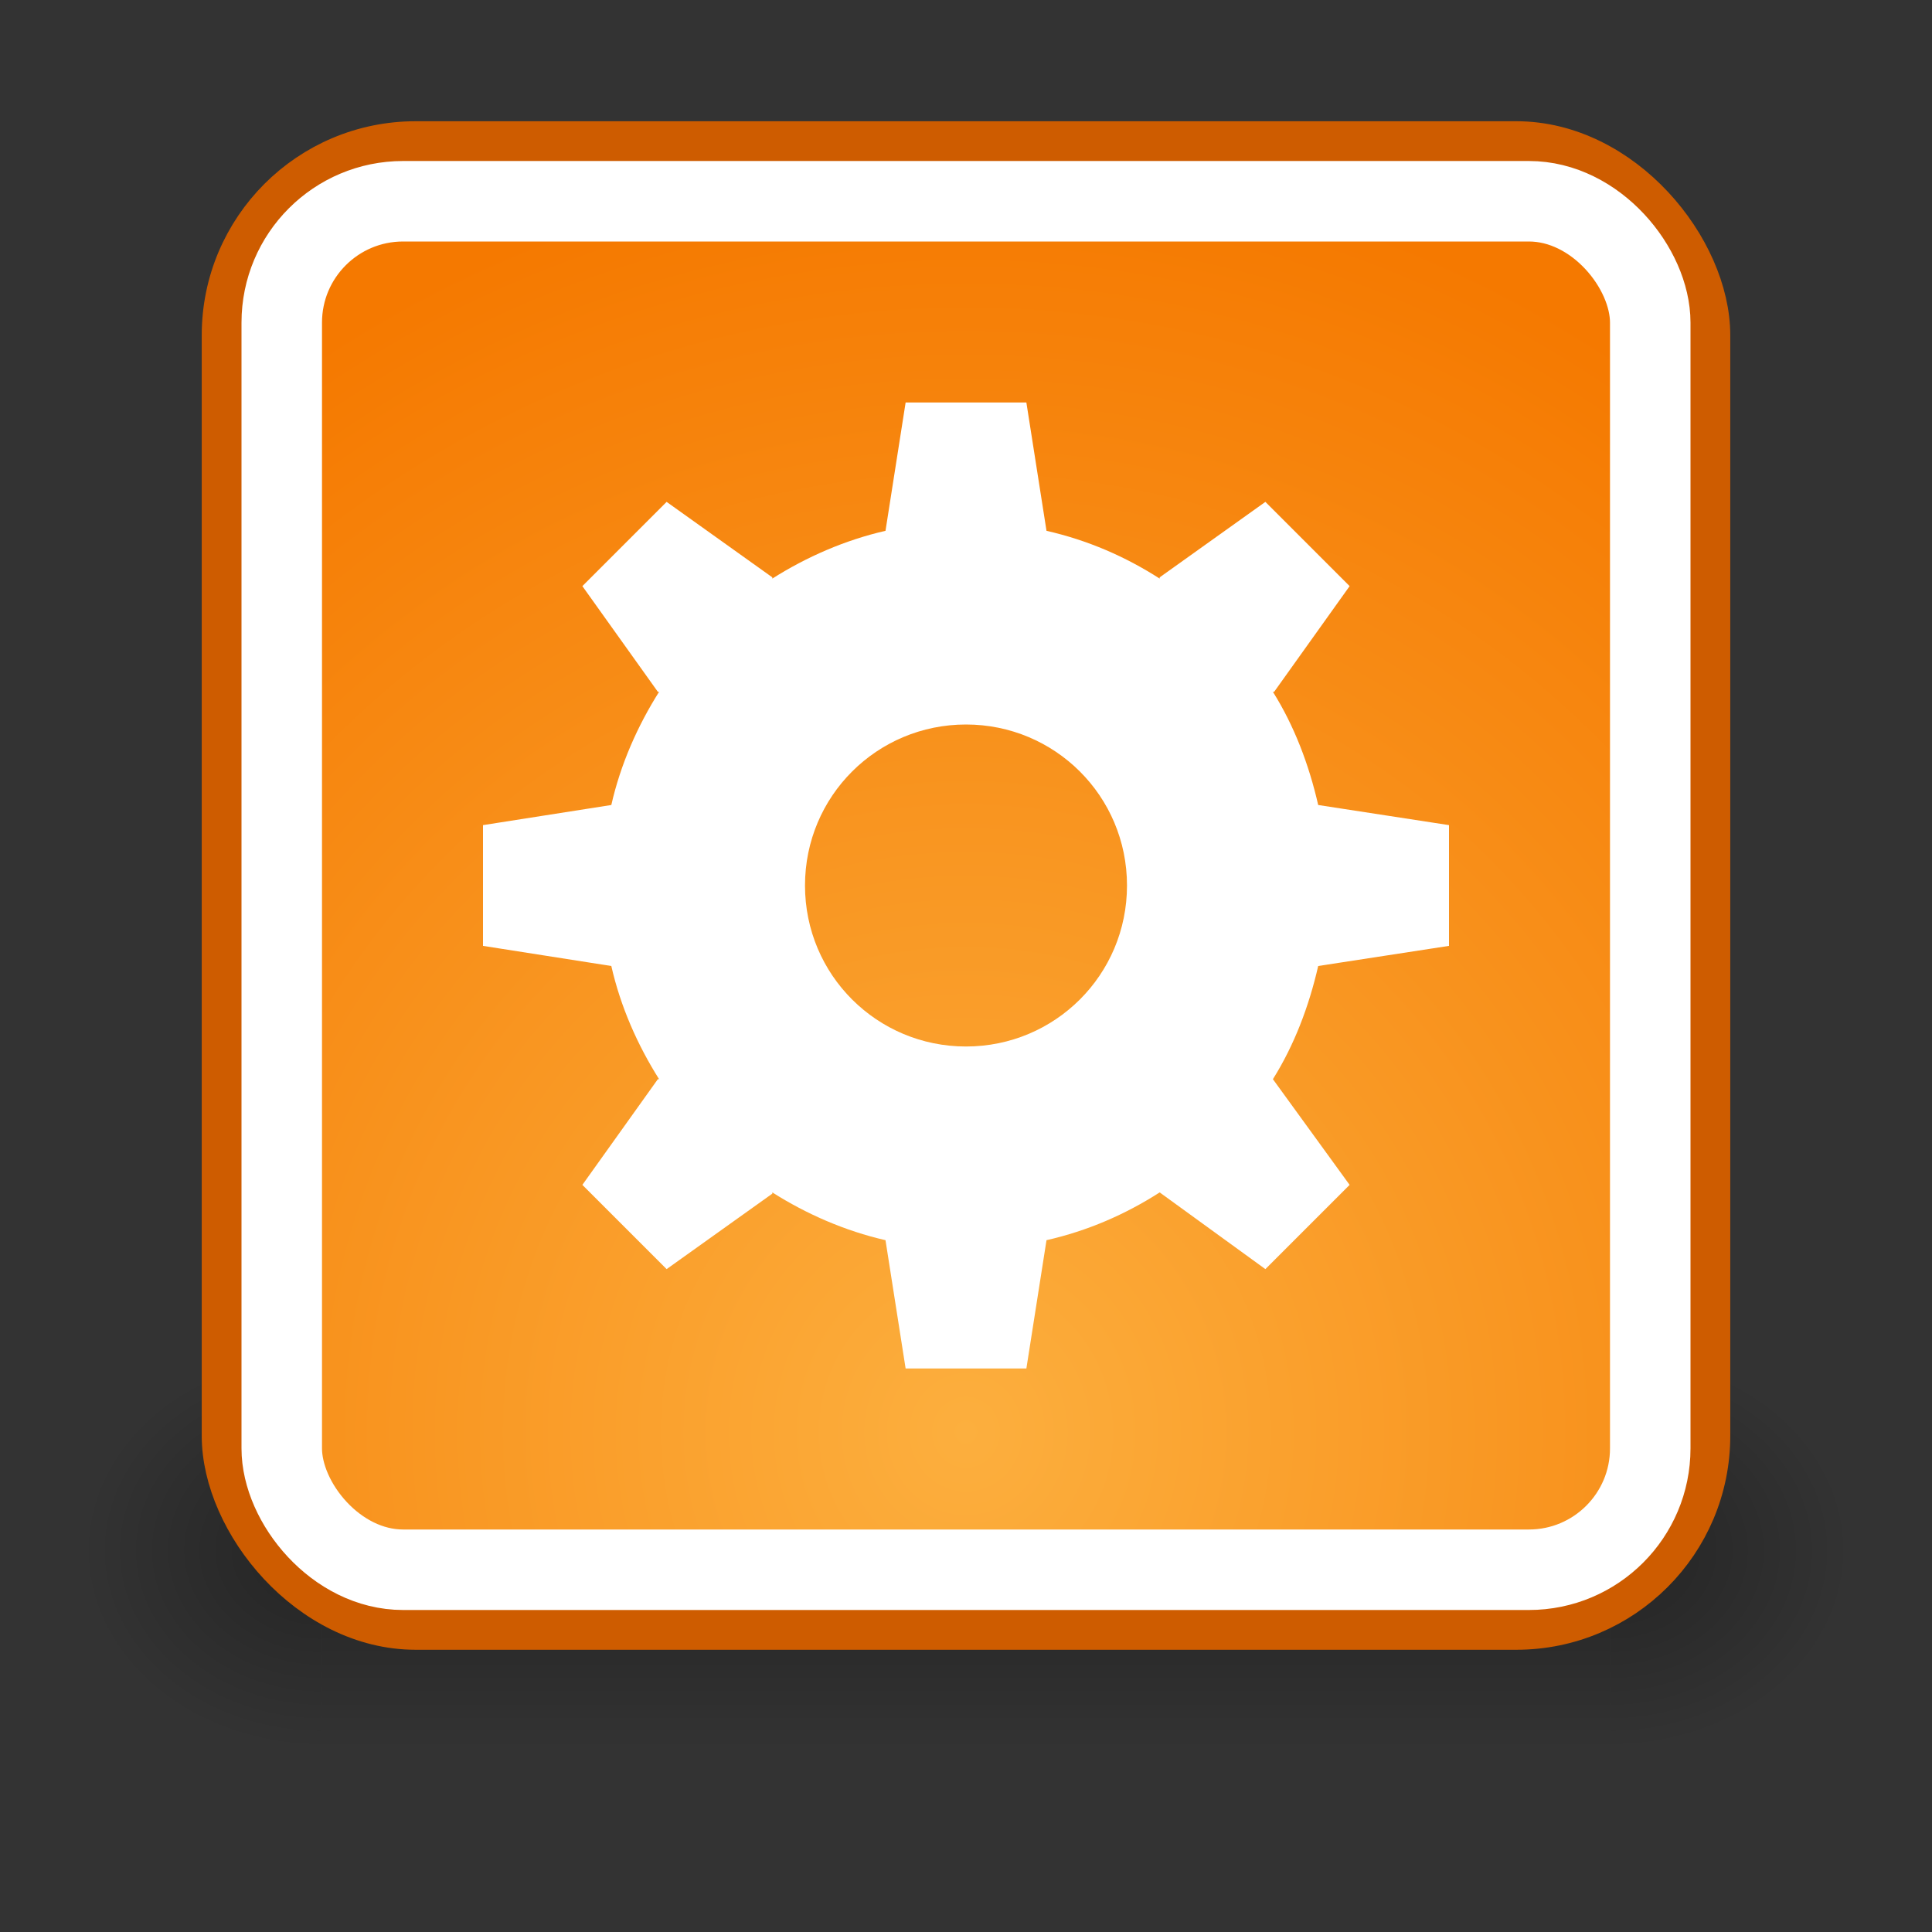 <?xml version="1.0" encoding="UTF-8" standalone="no"?>
<!-- Created with Inkscape (http://www.inkscape.org/) -->
<svg
   xmlns:dc="http://purl.org/dc/elements/1.1/"
   xmlns:cc="http://web.resource.org/cc/"
   xmlns:rdf="http://www.w3.org/1999/02/22-rdf-syntax-ns#"
   xmlns:svg="http://www.w3.org/2000/svg"
   xmlns="http://www.w3.org/2000/svg"
   xmlns:xlink="http://www.w3.org/1999/xlink"
   xmlns:sodipodi="http://sodipodi.sourceforge.net/DTD/sodipodi-0.dtd"
   xmlns:inkscape="http://www.inkscape.org/namespaces/inkscape"
   width="48"
   height="48"
   id="svg2"
   sodipodi:version="0.32"
   inkscape:version="0.45"
   version="1.0"
   sodipodi:docname="emblem-system.svg"
   sodipodi:docbase="/home/lapo/Icone/svn/gnome-icon-theme/scalable/emblems"
   inkscape:output_extension="org.inkscape.output.svg.inkscape"
   sodipodi:modified="true">
  <rect width="100%" height="100%" fill="#333333" stroke="none"/>
  <defs
     id="defs4">
    <linearGradient
       id="linearGradient6959">
      <stop
         style="stop-color:#000000;stop-opacity:0;"
         offset="0"
         id="stop6961" />
      <stop
         id="stop6967"
         offset="0.5"
         style="stop-color:#000000;stop-opacity:1;" />
      <stop
         style="stop-color:#000000;stop-opacity:0;"
         offset="1"
         id="stop6963" />
    </linearGradient>
    <linearGradient
       inkscape:collect="always"
       id="linearGradient6945">
      <stop
         style="stop-color:#000000;stop-opacity:1;"
         offset="0"
         id="stop6947" />
      <stop
         style="stop-color:#000000;stop-opacity:0;"
         offset="1"
         id="stop6949" />
    </linearGradient>
    <linearGradient
       inkscape:collect="always"
       id="linearGradient6911">
      <stop
         style="stop-color:#fcaf3e;stop-opacity:1"
         offset="0"
         id="stop6913" />
      <stop
         style="stop-color:#f57900;stop-opacity:1"
         offset="1"
         id="stop6915" />
    </linearGradient>
    <radialGradient
       inkscape:collect="always"
       xlink:href="#linearGradient6945"
       id="radialGradient6974"
       gradientUnits="userSpaceOnUse"
       gradientTransform="matrix(2,0,0,1.667,19,-12.021)"
       cx="-1.3811174e-13"
       cy="18.312"
       fx="-1.3811174e-13"
       fy="18.312"
       r="1.5" />
    <radialGradient
       inkscape:collect="always"
       xlink:href="#linearGradient6945"
       id="radialGradient6976"
       gradientUnits="userSpaceOnUse"
       gradientTransform="matrix(2,0,0,1.667,-3,-12.021)"
       cx="-1.3811174e-13"
       cy="18.312"
       fx="-1.3811174e-13"
       fy="18.312"
       r="1.5" />
    <linearGradient
       inkscape:collect="always"
       xlink:href="#linearGradient6959"
       id="linearGradient6978"
       gradientUnits="userSpaceOnUse"
       x1="10.038"
       y1="21"
       x2="10.038"
       y2="15.999" />
    <radialGradient
       inkscape:collect="always"
       xlink:href="#linearGradient6911"
       id="radialGradient5947"
       gradientUnits="userSpaceOnUse"
       gradientTransform="matrix(1.558,0,0,1.633,3.752,0.261)"
       cx="4.652"
       cy="10.239"
       fx="4.652"
       fy="10.239"
       r="10" />
    <radialGradient
       inkscape:collect="always"
       xlink:href="#linearGradient6911"
       id="radialGradient6921"
       gradientUnits="userSpaceOnUse"
       gradientTransform="matrix(3.032,0,0,3.178,9.895,3.047)"
       cx="4.652"
       cy="10.239"
       fx="4.652"
       fy="10.239"
       r="10" />
  </defs>
  <sodipodi:namedview
     id="base"
     pagecolor="#ffffff"
     bordercolor="#666666"
     borderopacity="0.376"
     inkscape:pageopacity="0.0"
     inkscape:pageshadow="2"
     inkscape:zoom="1"
     inkscape:cx="19.540153"
     inkscape:cy="5.7237882"
     inkscape:document-units="px"
     inkscape:current-layer="layer1"
     width="48px"
     height="48px"
     inkscape:showpageshadow="false"
     gridempspacing="2"
     gridspacingx="0.5px"
     gridspacingy="0.5px"
     inkscape:window-width="1144"
     inkscape:window-height="945"
     inkscape:window-x="5"
     inkscape:window-y="24"
     showgrid="false"
     showborder="false"
     showguides="true"
     inkscape:guide-bbox="true"
     inkscape:guide-points="true"
     inkscape:grid-points="true" />
  <g
     inkscape:label="Livello 1"
     inkscape:groupmode="layer"
     id="layer1">
    <g
       id="g6969"
       transform="matrix(2,0,0,1.993,2,1.637)"
       style="opacity:0.3">
      <rect
         y="16"
         x="19"
         height="5"
         width="3"
         id="rect6935"
         style="opacity:1;fill:url(#radialGradient6974);fill-opacity:1;fill-rule:evenodd;stroke:none;stroke-width:1;stroke-linecap:round;stroke-linejoin:miter;stroke-miterlimit:4;stroke-dasharray:none;stroke-opacity:1" />
      <rect
         transform="scale(-1,1)"
         y="16"
         x="-3"
         height="5"
         width="3"
         id="rect6953"
         style="opacity:1;fill:url(#radialGradient6976);fill-opacity:1;fill-rule:evenodd;stroke:none;stroke-width:1;stroke-linecap:round;stroke-linejoin:miter;stroke-miterlimit:4;stroke-dasharray:none;stroke-opacity:1" />
      <rect
         y="16"
         x="3"
         height="5"
         width="16"
         id="rect6957"
         style="opacity:1;fill:url(#linearGradient6978);fill-opacity:1;fill-rule:evenodd;stroke:none;stroke-width:1;stroke-linecap:round;stroke-linejoin:miter;stroke-miterlimit:4;stroke-dasharray:none;stroke-opacity:1" />
    </g>
    <g
       id="g6936">
      <rect
         ry="4.816"
         rx="4.816"
         y="3.512"
         x="5.512"
         height="36.976"
         width="36.976"
         id="rect5921"
         style="fill:url(#radialGradient6921);fill-opacity:1;fill-rule:evenodd;stroke:#ce5c00;stroke-width:1;stroke-linecap:round;stroke-linejoin:miter;stroke-miterlimit:4;stroke-dasharray:none;stroke-opacity:1" />
      <rect
         ry="3.015"
         rx="3.015"
         y="5"
         x="7"
         height="34"
         width="34"
         id="rect6892"
         style="fill:none;fill-opacity:1;fill-rule:evenodd;stroke:#ffffff;stroke-width:2;stroke-linecap:round;stroke-linejoin:miter;stroke-miterlimit:4;stroke-dasharray:none;stroke-opacity:1" />
      <path
         id="rect6894"
         d="M 22.5,10 L 22,13.188 C 20.993,13.418 20.035,13.838 19.188,14.375 L 19.188,14.344 L 16.562,12.469 L 14.469,14.562 L 16.344,17.188 L 16.375,17.188 C 15.839,18.037 15.417,18.99 15.188,20 L 12,20.5 L 12,23.5 L 15.188,24 C 15.417,25.01 15.839,25.963 16.375,26.812 L 16.344,26.812 L 14.469,29.438 L 16.562,31.531 L 19.188,29.656 L 19.188,29.625 C 20.035,30.162 20.993,30.582 22,30.812 L 22.5,34 L 25.5,34 L 26,30.812 C 27.023,30.579 27.954,30.175 28.812,29.625 L 31.438,31.531 L 33.531,29.438 L 31.625,26.812 C 32.154,25.969 32.522,25.001 32.75,24 L 36,23.5 L 36,20.5 L 32.75,20 C 32.522,18.999 32.154,18.031 31.625,17.188 L 31.656,17.188 L 33.531,14.562 L 31.438,12.469 L 28.812,14.344 L 28.812,14.375 C 27.954,13.825 27.023,13.421 26,13.188 L 25.5,10 L 22.5,10 z M 24,18 C 26.208,18 28,19.777 28,22 C 28,24.223 26.208,26 24,26 C 21.792,26 20,24.223 20,22 C 20,19.777 21.792,18 24,18 z "
         style="fill:#ffffff;fill-opacity:1;fill-rule:evenodd;stroke:none;stroke-width:1;stroke-linecap:round;stroke-linejoin:miter;stroke-miterlimit:4;stroke-dasharray:none;stroke-opacity:1" />
    </g>
  </g>
</svg>
